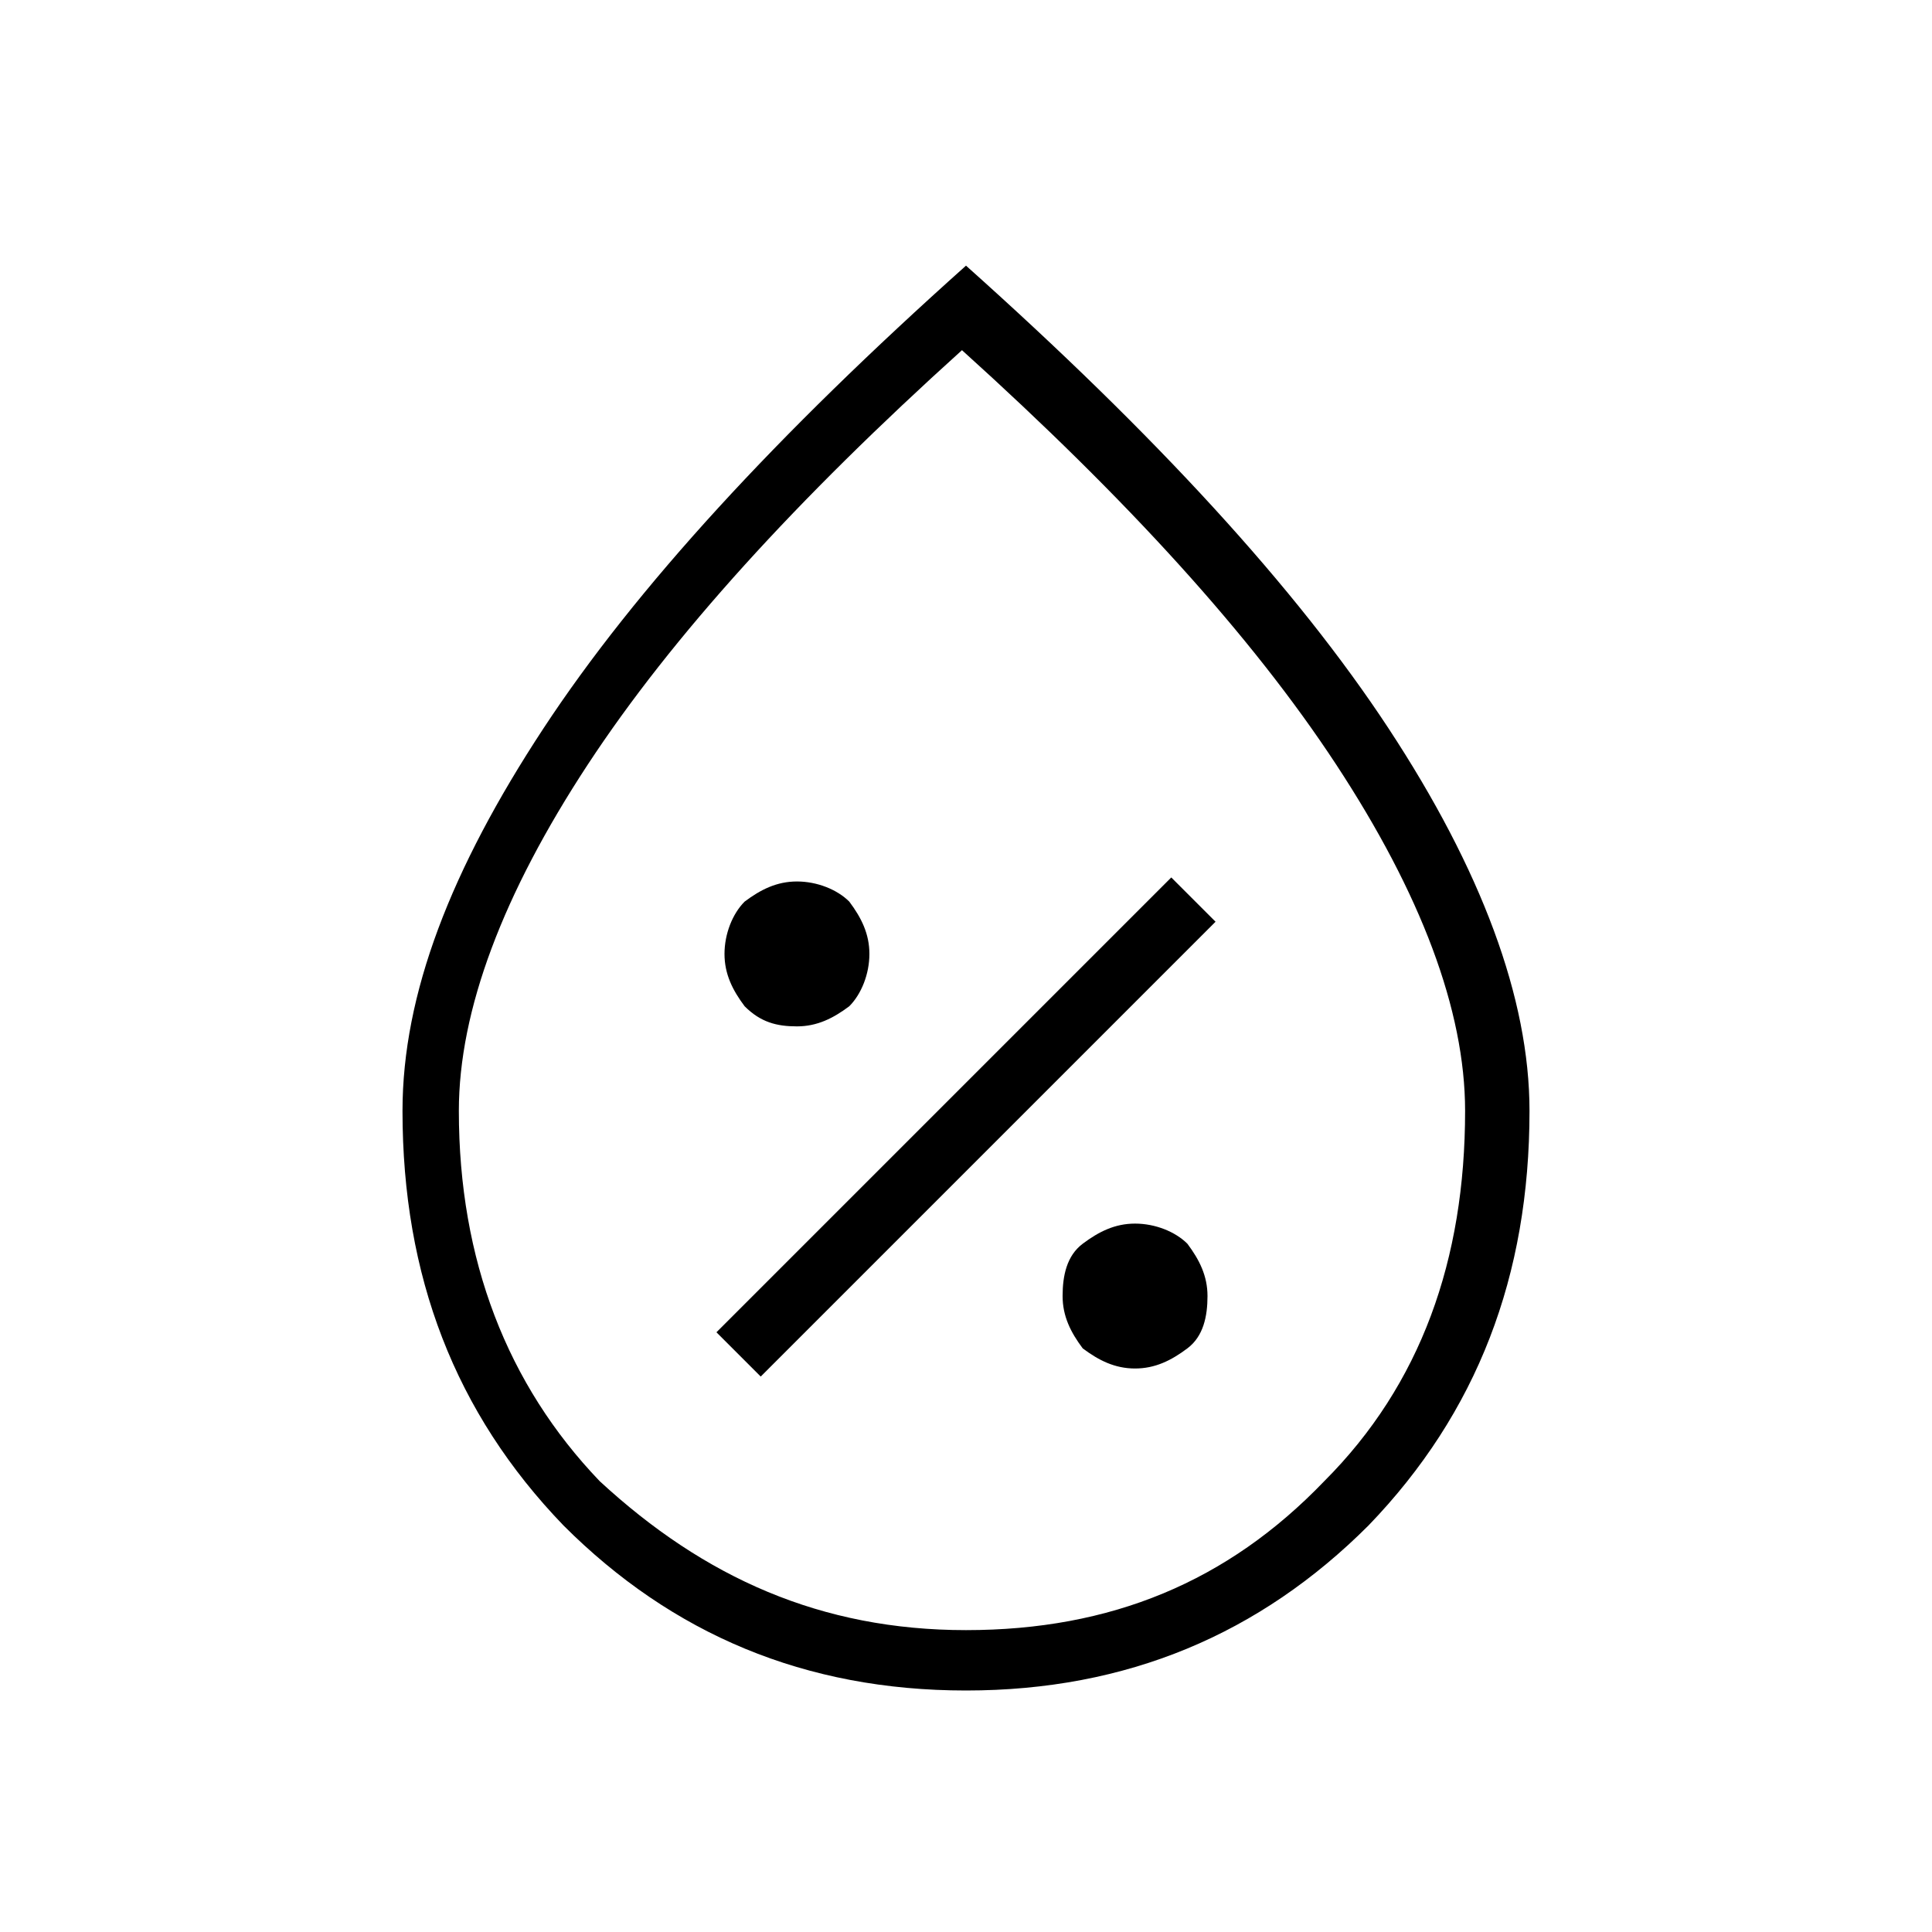 <?xml version="1.0" encoding="utf-8"?>
<!-- Generator: Adobe Illustrator 26.3.1, SVG Export Plug-In . SVG Version: 6.00 Build 0)  -->
<svg version="1.1" id="Слой_1" xmlns="http://www.w3.org/2000/svg" xmlns:xlink="http://www.w3.org/1999/xlink" x="0px" y="0px"
	 viewBox="0 0 48 48" style="enable-background:new 0 0 48 48;" xml:space="preserve">
<path d="M28.2,34c0.5,0,0.9-0.2,1.3-0.5s0.5-0.8,0.5-1.3s-0.2-0.9-0.5-1.3c-0.3-0.3-0.8-0.5-1.3-0.5s-0.9,0.2-1.3,0.5
	s-0.5,0.8-0.5,1.3s0.2,0.9,0.5,1.3C27.3,33.8,27.7,34,28.2,34z M18.9,34.2l11.3-11.3l-1.1-1.1L17.8,33.1L18.9,34.2z M19.8,25.5
	c0.5,0,0.9-0.2,1.3-0.5c0.3-0.3,0.5-0.8,0.5-1.3s-0.2-0.9-0.5-1.3c-0.3-0.3-0.8-0.5-1.3-0.5s-0.9,0.2-1.3,0.5
	c-0.3,0.3-0.5,0.8-0.5,1.3s0.2,0.9,0.5,1.3C18.9,25.4,19.3,25.5,19.8,25.5z M24,42c-4,0-7.3-1.4-10-4.1c-2.7-2.8-4-6.2-4-10.3
	c0-2.9,1.2-6,3.5-9.5S19.3,10.8,24,6.6c4.7,4.2,8.2,8,10.5,11.5s3.5,6.7,3.5,9.5c0,4.1-1.3,7.5-4,10.3C31.3,40.6,28,42,24,42z
	 M24,40.5c3.6,0,6.5-1.2,8.9-3.7c2.4-2.4,3.5-5.5,3.5-9.2c0-2.5-1.1-5.4-3.2-8.6S28,12.4,23.9,8.7c-4.1,3.7-7.2,7.1-9.3,10.3
	s-3.2,6.1-3.2,8.6c0,3.7,1.2,6.8,3.5,9.2C17.5,39.2,20.4,40.5,24,40.5z"/>
</svg>
